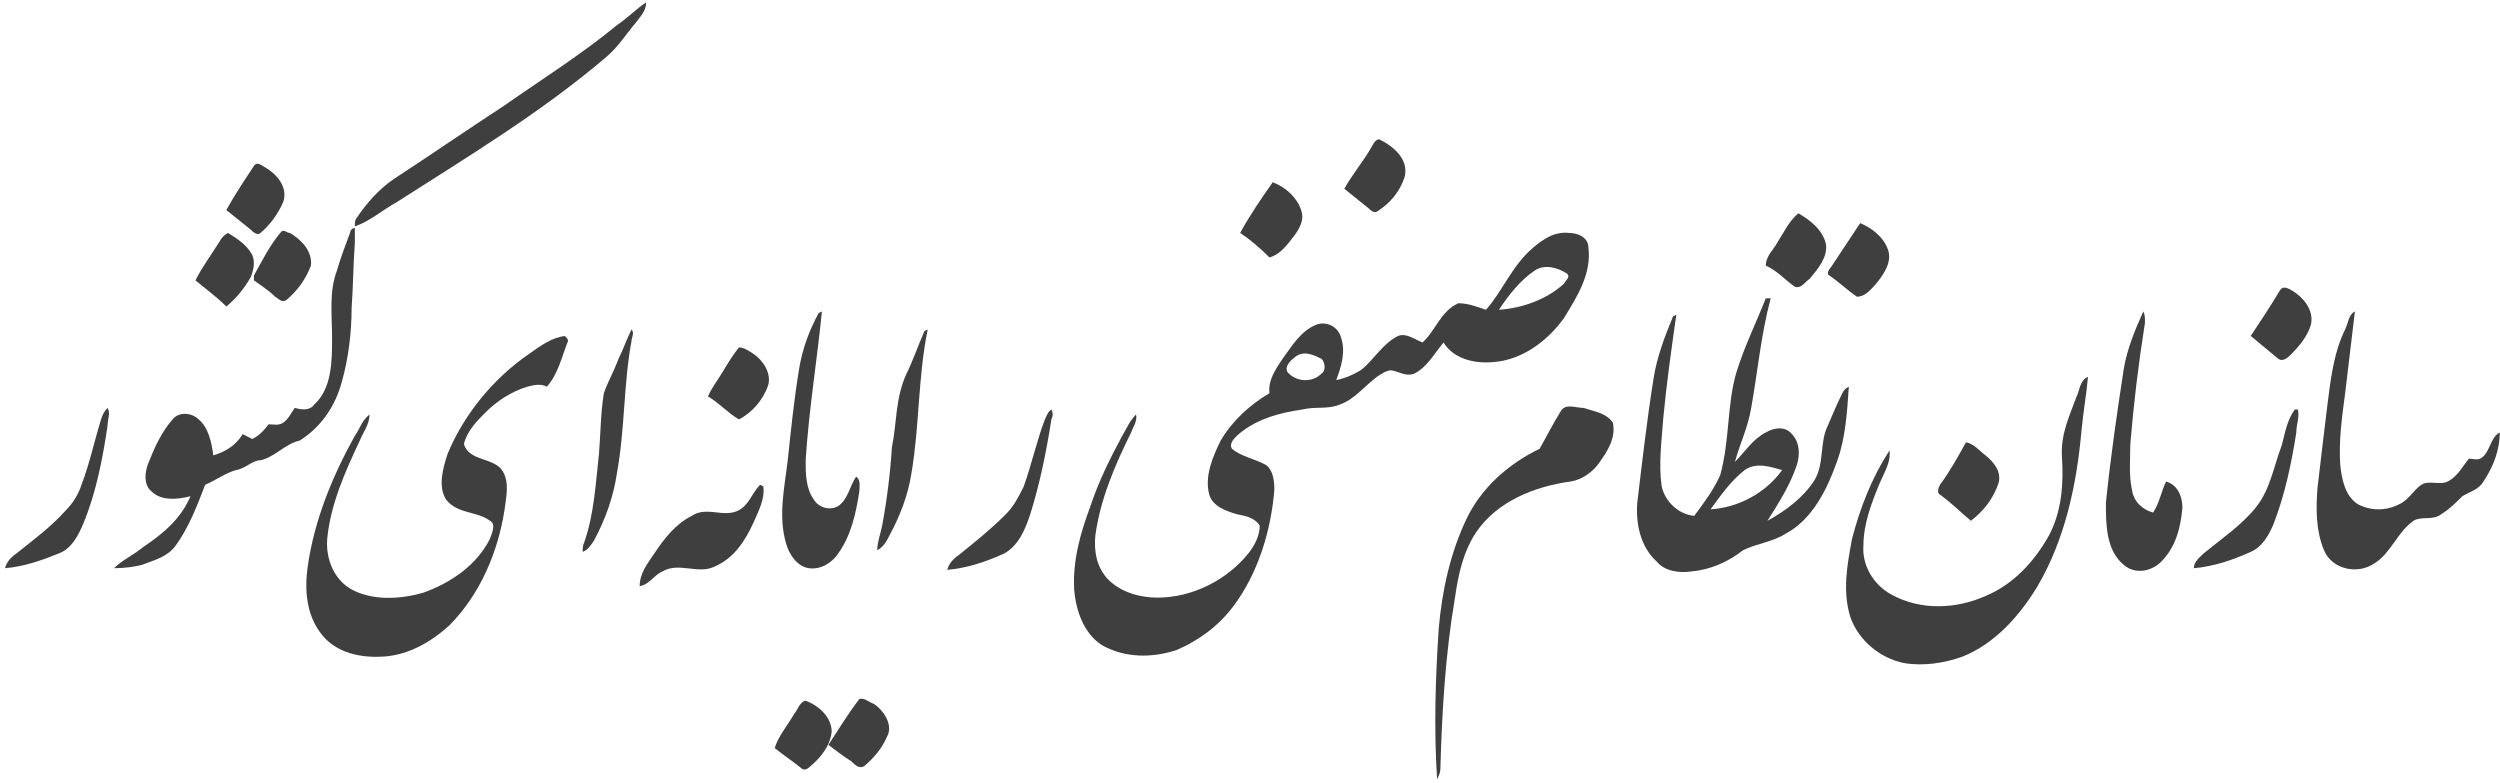 <svg width="166" height="52" viewBox="0 0 166 52" fill="none" xmlns="http://www.w3.org/2000/svg">
<g id="Group">
<path id="Vector" d="M40.96 1.675C41.608 1.24 42.256 0.589 42.905 0.154C42.905 0.697 42.581 1.023 42.256 1.457C41.608 2.218 41.068 3.086 40.311 3.738C35.989 7.43 31.127 10.362 26.372 13.403C25.399 13.946 24.535 14.706 23.562 15.032C23.562 14.815 23.562 14.598 23.671 14.489C24.319 13.512 25.183 12.534 26.156 11.883C28.641 10.254 31.018 8.625 33.504 6.996C35.989 5.258 38.583 3.629 40.96 1.675Z" fill="#403F40"/>
<path id="Vector_2" d="M91.099 9.711C91.207 9.494 91.423 9.168 91.639 9.276C92.503 9.711 93.584 10.58 93.26 11.774C92.936 12.752 92.287 13.512 91.423 14.055C91.207 14.163 90.991 13.946 90.883 13.838C90.342 13.403 89.802 12.969 89.262 12.534C89.802 11.557 90.558 10.688 91.099 9.711Z" fill="#403F40"/>
<path id="Vector_3" d="M16.864 11.014C17.08 10.688 17.405 11.014 17.621 11.123C18.377 11.557 19.134 12.426 18.809 13.403C18.485 14.163 17.945 14.924 17.297 15.467C17.08 15.684 16.756 15.358 16.648 15.249C16.108 14.815 15.568 14.381 15.027 13.946C15.568 12.969 16.216 11.992 16.864 11.014Z" fill="#403F40"/>
<path id="Vector_4" d="M82.348 15.466C82.996 14.272 83.752 13.186 84.509 12.1C85.373 12.425 86.238 13.186 86.454 14.163C86.562 14.706 86.238 15.249 85.914 15.683C85.481 16.226 85.049 16.878 84.293 17.095C83.644 16.444 82.996 15.9 82.348 15.466Z" fill="#403F40"/>
<path id="Vector_5" d="M118.006 16.118C118.439 15.466 118.763 14.706 119.411 14.163C120.168 14.598 121.032 15.249 121.248 16.226C121.356 17.095 120.708 17.855 120.168 18.507C119.843 18.724 119.627 19.159 119.195 19.05C118.547 18.616 118.006 17.964 117.25 17.638C117.25 16.987 117.79 16.552 118.006 16.118Z" fill="#403F40"/>
<path id="Vector_6" d="M121.572 17.747C122.22 16.769 122.868 15.792 123.517 14.815C124.273 15.14 125.029 15.683 125.354 16.552C125.678 17.421 125.029 18.29 124.489 18.941C124.165 19.267 123.841 19.701 123.301 19.701C122.652 19.267 122.112 18.724 121.464 18.29C121.247 18.181 121.464 17.855 121.572 17.747Z" fill="#403F40"/>
<path id="Vector_7" d="M23.239 15.466C23.239 15.358 23.347 15.141 23.563 15.141C23.563 15.466 23.563 15.792 23.563 16.118C23.455 17.53 23.455 18.942 23.347 20.462C23.347 22.091 23.131 23.828 22.698 25.349C22.266 26.978 21.294 28.39 19.889 29.258C18.916 29.476 18.268 30.344 17.296 30.561C16.755 30.561 16.323 31.104 15.675 31.213C14.918 31.43 14.378 31.865 13.621 32.19C13.081 33.602 12.541 35.014 11.677 36.209C11.136 36.969 10.272 37.186 9.407 37.512C8.975 37.62 8.327 37.729 7.57 37.729C8.111 37.186 8.867 36.86 9.515 36.317C10.812 35.448 12.001 34.471 12.649 32.951C11.784 33.168 10.704 33.276 10.056 32.625C9.515 32.19 9.623 31.322 9.84 30.779C10.272 29.693 10.704 28.715 11.46 27.846C11.893 27.303 12.757 27.412 13.189 27.846C13.838 28.39 14.054 29.367 14.162 30.236C14.918 30.018 15.675 29.584 16.107 28.824C16.323 28.933 16.539 29.041 16.755 29.15C17.187 28.933 17.512 28.607 17.836 28.172C18.16 28.172 18.484 28.281 18.808 28.064C19.132 27.846 19.349 27.412 19.565 27.086C19.997 27.195 20.537 27.303 20.861 26.869C22.05 25.783 22.05 23.937 22.05 22.417C22.05 20.896 21.834 19.376 22.374 17.964C22.59 17.204 22.914 16.335 23.239 15.466Z" fill="#403F40"/>
<path id="Vector_8" d="M18.7 15.358C18.916 15.249 19.024 15.466 19.241 15.466C19.997 15.9 20.753 16.661 20.645 17.638C20.321 18.507 19.781 19.267 19.024 19.919C18.7 20.136 18.484 19.81 18.268 19.701C17.836 19.267 17.296 18.941 16.863 18.616C16.863 18.507 16.863 18.398 16.863 18.29C17.404 17.312 17.944 16.226 18.7 15.358Z" fill="#403F40"/>
<path id="Vector_9" d="M14.597 16.01C14.706 15.793 14.922 15.575 15.138 15.467C15.678 15.793 16.326 16.227 16.651 16.77C16.975 17.204 16.867 17.856 16.651 18.399C16.218 19.159 15.678 19.811 15.03 20.354C14.381 19.702 13.625 19.159 12.977 18.616C13.409 17.747 14.057 16.879 14.597 16.01Z" fill="#403F40"/>
<g id="Group_2">
<path id="Vector_10" d="M101.798 16.444C102.447 15.9 103.203 15.357 104.176 15.466C104.824 15.466 105.472 15.792 105.472 16.444C105.689 18.181 104.716 19.701 103.852 21.113C102.771 22.634 101.042 23.937 99.097 24.045C97.908 24.154 96.504 23.828 95.855 22.742C95.207 23.502 94.775 24.371 93.91 24.805C93.37 25.023 92.938 24.697 92.397 24.588C92.073 24.588 91.749 24.805 91.425 25.023C90.561 25.674 89.912 26.543 88.94 26.869C88.183 27.195 87.319 26.977 86.454 27.195C84.942 27.412 83.321 27.846 82.132 28.932C81.916 29.149 81.592 29.475 81.808 29.801C82.456 30.344 83.321 30.453 84.077 30.887C84.509 31.213 84.617 31.864 84.617 32.516C84.401 35.231 83.537 38.054 81.916 40.226C80.943 41.529 79.647 42.507 78.134 43.158C76.513 43.701 74.676 43.701 73.163 42.833C71.975 42.072 71.434 40.552 71.326 39.14C71.218 37.186 71.759 35.339 72.407 33.602C72.947 31.973 73.704 30.453 74.46 29.041C74.784 28.498 75 27.955 75.433 27.52C75.541 27.955 75.216 28.389 75.108 28.715C74.028 30.887 73.055 33.167 72.731 35.557C72.623 36.643 72.839 37.729 73.596 38.489C74.46 39.358 75.757 39.683 76.837 39.683C79.215 39.683 81.484 38.489 82.888 36.751C83.321 36.208 83.645 35.557 83.645 34.905C83.321 34.362 82.672 34.254 82.132 34.145C81.376 33.928 80.511 33.602 80.295 32.842C79.971 31.647 80.511 30.344 81.052 29.258C81.808 27.955 82.996 26.869 84.293 26.109C84.185 25.24 84.725 24.48 85.158 23.828C85.806 22.959 86.346 21.982 87.427 21.548C88.075 21.33 88.832 21.656 89.048 22.416C89.372 23.394 89.048 24.371 88.724 25.24C89.264 25.131 89.804 24.914 90.344 24.588C91.209 23.937 91.749 22.851 92.83 22.308C93.37 22.091 93.91 22.525 94.451 22.742C95.315 21.982 95.639 20.679 96.828 20.136C97.476 20.136 98.016 20.353 98.665 20.57C99.745 19.376 100.394 17.638 101.798 16.444ZM101.907 17.964C100.934 18.615 100.178 19.593 99.529 20.57C101.042 20.462 102.663 19.919 103.852 18.833C103.96 18.615 104.284 18.398 104.068 18.181C103.419 17.747 102.555 17.529 101.907 17.964ZM86.13 23.611C85.806 23.828 85.266 24.262 85.482 24.697C86.022 25.349 87.103 25.457 87.751 24.805C88.075 24.588 87.967 24.045 87.751 23.828C87.319 23.611 86.671 23.285 86.13 23.611Z" fill="#403F40"/>
</g>
<path id="Vector_11" d="M151.394 19.268C151.61 18.942 151.935 19.159 152.151 19.268C152.907 19.702 153.663 20.571 153.447 21.548C153.231 22.308 152.691 22.96 152.151 23.503C151.935 23.72 151.61 24.046 151.286 23.829C150.638 23.286 150.098 22.852 149.449 22.308C150.098 21.331 150.746 20.354 151.394 19.268Z" fill="#403F40"/>
<g id="Group_3">
<path id="Vector_12" d="M115.306 24.697C115.847 22.96 116.603 21.439 117.251 19.811C117.36 19.811 117.468 19.811 117.576 19.811C116.927 22.2 116.711 24.697 116.279 27.087C116.063 28.39 115.523 29.476 115.198 30.67C115.847 30.019 116.387 29.15 117.251 28.715C117.792 28.39 118.548 28.281 118.98 28.824C119.521 29.367 119.521 30.236 119.305 30.887C118.872 32.191 118.116 33.385 117.36 34.58C118.548 33.928 119.737 33.059 120.493 31.865C121.142 30.779 120.817 29.367 121.358 28.281C121.682 27.521 122.006 26.761 122.33 26.109C122.438 25.892 122.546 25.783 122.762 25.675C122.654 27.304 122.546 29.041 122.006 30.562C121.358 32.408 120.385 34.471 118.548 35.449C117.684 35.992 116.603 36.1 115.739 36.535C114.766 37.295 113.578 37.838 112.281 37.946C111.524 38.055 110.552 37.946 110.012 37.295C108.931 36.317 108.607 34.797 108.715 33.385C109.039 30.67 109.363 27.847 109.796 25.132C110.012 23.72 110.552 22.308 111.092 21.005L111.308 20.896C110.984 23.177 110.66 25.458 110.444 27.738C110.336 29.259 110.12 30.779 110.336 32.299C110.552 33.277 111.416 34.145 112.497 34.254C113.145 33.385 113.794 32.516 114.226 31.539C114.874 29.15 114.658 26.869 115.306 24.697ZM115.847 31.213C114.874 31.973 114.226 32.951 113.578 33.82C115.415 33.711 117.251 32.734 118.332 31.213C117.576 30.996 116.603 30.67 115.847 31.213Z" fill="#403F40"/>
</g>
<path id="Vector_13" d="M141.021 24.48C141.237 23.176 141.777 21.873 142.317 20.679C142.425 20.896 142.425 21.113 142.425 21.439C141.993 24.154 141.669 26.869 141.453 29.475C141.453 30.453 141.345 31.538 141.561 32.516C141.669 33.276 142.209 33.819 142.966 34.036C143.398 33.385 143.506 32.624 143.83 31.973C144.587 32.19 144.911 32.95 144.911 33.71C144.803 35.014 144.478 36.317 143.506 37.294C142.858 37.946 141.777 38.163 141.021 37.511C139.832 36.534 139.832 34.796 139.832 33.385C140.156 30.235 140.588 27.303 141.021 24.48Z" fill="#403F40"/>
<path id="Vector_14" d="M53.063 24.48C53.279 23.176 53.711 21.982 54.359 20.787L54.576 20.679C54.252 23.937 53.711 27.195 53.495 30.561C53.495 31.43 53.495 32.407 54.035 33.167C54.359 33.71 55.116 33.928 55.656 33.602C56.305 33.167 56.413 32.299 56.845 31.647C57.169 31.864 57.061 32.299 57.061 32.624C56.845 34.036 56.521 35.556 55.656 36.751C55.224 37.403 54.468 37.837 53.711 37.728C52.955 37.62 52.414 36.86 52.198 36.099C51.658 34.253 52.09 32.407 52.306 30.561C52.523 28.498 52.739 26.434 53.063 24.48Z" fill="#403F40"/>
<path id="Vector_15" d="M155.718 21.873C155.934 21.439 155.934 20.896 156.366 20.679C156.15 22.525 155.934 24.262 155.718 26.109C155.502 27.738 155.285 29.258 155.393 30.887C155.502 31.864 155.718 32.95 156.582 33.493C157.447 33.928 158.419 33.928 159.284 33.493C160.04 33.167 160.364 32.299 161.012 32.081C161.553 31.973 162.093 32.19 162.525 31.973C163.174 31.647 163.498 30.995 163.93 30.453C164.146 30.453 164.47 30.561 164.686 30.453C165.335 30.127 165.335 29.041 165.983 28.715C165.983 29.91 165.551 30.995 164.902 31.973C164.578 32.516 164.038 32.624 163.498 32.95C163.066 33.385 162.633 33.819 162.093 34.145C161.553 34.579 160.796 34.253 160.256 34.579C159.175 35.339 158.743 36.751 157.663 37.403C156.582 38.163 154.853 37.837 154.313 36.534C153.773 35.231 153.773 33.819 153.881 32.407C154.097 30.561 154.313 28.715 154.529 26.977C154.745 25.24 154.961 23.394 155.718 21.873Z" fill="#403F40"/>
<path id="Vector_16" d="M41.069 23.829C41.393 23.177 41.609 22.526 41.933 21.874C42.149 22.091 41.933 22.417 41.933 22.634C41.393 25.566 41.501 28.498 40.961 31.431C40.745 32.951 40.204 34.471 39.448 35.883C39.232 36.209 39.016 36.535 38.691 36.643C38.691 36.426 38.691 36.209 38.8 35.992C39.448 34.145 39.556 32.082 39.772 30.127C39.88 28.824 39.88 27.413 40.096 26.109C40.312 25.458 40.745 24.698 41.069 23.829Z" fill="#403F40"/>
<path id="Vector_17" d="M60.195 24.806C60.627 23.937 60.951 22.96 61.384 21.983L61.6 21.874C60.951 25.023 61.059 28.281 60.519 31.431C60.303 32.842 59.763 34.254 59.114 35.449C58.898 35.883 58.682 36.318 58.25 36.535C58.25 35.992 58.466 35.449 58.574 34.906C58.898 33.168 59.114 31.431 59.222 29.693C59.547 28.173 59.439 26.435 60.195 24.806Z" fill="#403F40"/>
<path id="Vector_18" d="M35.127 23.502C35.883 22.959 36.64 22.416 37.504 22.308C37.612 22.416 37.721 22.525 37.721 22.633C37.288 23.719 37.072 24.805 36.316 25.674C35.883 25.457 35.451 25.566 35.019 25.674C33.938 26 32.966 26.651 32.209 27.412C31.669 27.955 31.021 28.606 30.805 29.475C31.129 30.67 32.858 30.344 33.398 31.321C33.83 32.081 33.614 32.95 33.506 33.819C33.074 36.642 31.885 39.466 29.832 41.529C28.644 42.615 27.131 43.484 25.51 43.593C23.997 43.701 22.376 43.376 21.404 42.181C20.323 40.878 20.215 39.14 20.431 37.62C20.863 34.579 22.052 31.647 23.565 28.932C23.889 28.498 23.997 27.955 24.538 27.52C24.538 28.172 24.105 28.715 23.889 29.258C22.917 31.321 21.944 33.493 21.728 35.774C21.62 37.077 22.16 38.489 23.349 39.14C24.754 39.9 26.591 39.792 28.103 39.357C29.94 38.706 31.669 37.511 32.534 35.774C32.642 35.448 32.966 34.796 32.534 34.579C31.669 33.928 30.373 34.145 29.616 33.167C29.076 32.299 29.4 31.104 29.724 30.127C30.805 27.52 32.75 25.131 35.127 23.502Z" fill="#403F40"/>
<path id="Vector_19" d="M49.065 23.068C49.389 23.068 49.713 23.286 50.037 23.503C50.686 23.937 51.226 24.806 51.01 25.566C50.686 26.544 49.929 27.412 49.065 27.847C48.308 27.412 47.768 26.761 47.012 26.326C47.228 25.783 47.66 25.24 47.984 24.697C48.308 24.154 48.633 23.611 49.065 23.068Z" fill="#403F40"/>
<path id="Vector_20" d="M137.887 26.327C138.103 25.892 138.103 25.241 138.643 25.023C138.535 26.218 138.319 27.413 138.211 28.607C137.887 32.191 137.131 35.775 135.294 38.924C134.105 40.879 132.484 42.725 130.323 43.594C129.134 44.028 127.73 44.245 126.433 44.028C124.812 43.702 123.407 42.508 122.867 40.987C122.327 39.25 122.651 37.512 122.975 35.775C123.515 33.711 124.272 31.756 125.46 29.91C125.569 30.671 125.136 31.322 124.812 32.082C124.272 33.385 123.732 34.797 123.732 36.209C123.623 37.512 124.38 38.815 125.569 39.467C127.514 40.553 129.891 40.444 131.836 39.575C133.673 38.815 135.078 37.295 136.05 35.557C136.915 33.928 137.023 32.082 136.915 30.345C136.806 28.824 137.455 27.521 137.887 26.327Z" fill="#403F40"/>
<path id="Vector_21" d="M103.635 27.303C103.959 26.76 104.607 27.086 105.148 27.086C105.796 27.303 106.66 27.412 107.093 28.064C107.309 29.041 106.768 29.91 106.228 30.67C105.796 31.322 105.04 31.864 104.283 31.973C101.906 32.299 99.421 33.276 98.016 35.34C97.151 36.643 96.827 38.163 96.611 39.684C95.963 43.484 95.747 47.285 95.639 51.086C95.639 51.303 95.531 51.521 95.422 51.738C95.206 48.371 95.314 45.005 95.531 41.747C95.747 39.249 96.287 36.751 97.368 34.471C98.34 32.407 100.177 30.779 102.23 29.801C102.662 29.041 103.095 28.172 103.635 27.303Z" fill="#403F40"/>
<path id="Vector_22" d="M69.382 27.847C69.49 27.63 69.598 27.304 69.814 27.195C69.922 27.413 69.922 27.63 69.814 27.847C69.49 29.91 69.058 32.082 68.409 34.145C68.085 35.123 67.653 36.209 66.68 36.752C65.492 37.295 64.195 37.729 62.898 37.838C63.007 37.404 63.331 37.078 63.655 36.861C64.735 35.992 65.816 35.123 66.788 34.145C67.329 33.603 67.653 32.951 67.977 32.299C68.517 30.779 68.842 29.259 69.382 27.847Z" fill="#403F40"/>
<path id="Vector_23" d="M152.368 27.195C152.368 27.195 152.476 27.195 152.584 27.195C152.692 27.738 152.476 28.173 152.476 28.716C152.151 30.779 151.719 32.842 150.963 34.797C150.639 35.557 150.206 36.318 149.45 36.643C148.261 37.186 146.965 37.621 145.668 37.729C145.668 37.295 146.1 36.969 146.316 36.752C147.505 35.775 148.802 34.906 149.774 33.711C150.747 32.517 150.963 30.996 151.503 29.584C151.719 28.824 151.827 27.956 152.368 27.195Z" fill="#403F40"/>
<path id="Vector_24" d="M6.707 27.847C6.815 27.521 6.924 27.304 7.14 27.087C7.356 27.413 7.14 27.847 7.14 28.282C6.815 30.453 6.383 32.734 5.519 34.797C5.195 35.557 4.762 36.426 3.898 36.752C2.817 37.187 1.629 37.621 0.332 37.729C0.44 37.295 0.764 36.969 1.088 36.752C2.169 35.883 3.358 35.014 4.33 33.928C4.87 33.386 5.195 32.843 5.411 32.191C5.951 30.779 6.275 29.259 6.707 27.847Z" fill="#403F40"/>
<path id="Vector_25" d="M130.541 29.367C131.081 29.476 131.406 29.91 131.838 30.236C132.378 30.67 132.918 31.322 132.702 32.082C132.378 33.059 131.73 33.928 130.865 34.58C130.217 34.037 129.569 33.385 128.812 32.842C128.596 32.734 128.704 32.408 128.812 32.191C129.461 31.322 130.001 30.345 130.541 29.367Z" fill="#403F40"/>
<path id="Vector_26" d="M48.956 33.928C49.712 33.602 49.929 32.733 50.469 32.19L50.685 32.299C50.793 33.168 50.361 33.928 50.037 34.688C49.496 35.883 48.74 37.077 47.443 37.62C46.363 38.163 45.066 37.294 43.986 37.946C43.445 38.163 43.121 38.815 42.473 38.923C42.473 38.055 43.013 37.403 43.445 36.752C44.093 35.774 44.85 34.797 45.931 34.254C46.903 33.602 47.984 34.362 48.956 33.928Z" fill="#403F40"/>
<path id="Vector_27" d="M55.008 49.457C55.656 48.48 56.304 47.394 57.061 46.416C57.385 46.308 57.709 46.634 58.033 46.742C58.682 47.177 59.33 48.154 58.898 48.914C58.574 49.674 58.033 50.326 57.385 50.869C57.061 51.086 56.737 50.76 56.521 50.543C55.98 50.217 55.44 49.783 55.008 49.457Z" fill="#403F40"/>
<path id="Vector_28" d="M52.738 47.394C52.954 47.177 53.062 46.634 53.495 46.525C54.359 46.851 55.223 47.611 55.223 48.589C55.115 49.566 54.467 50.326 53.819 50.869C53.603 51.087 53.386 51.195 53.17 50.978C52.63 50.544 51.982 50.109 51.441 49.675C51.657 48.914 52.306 48.154 52.738 47.394Z" fill="#403F40"/>
</g>
</svg>
